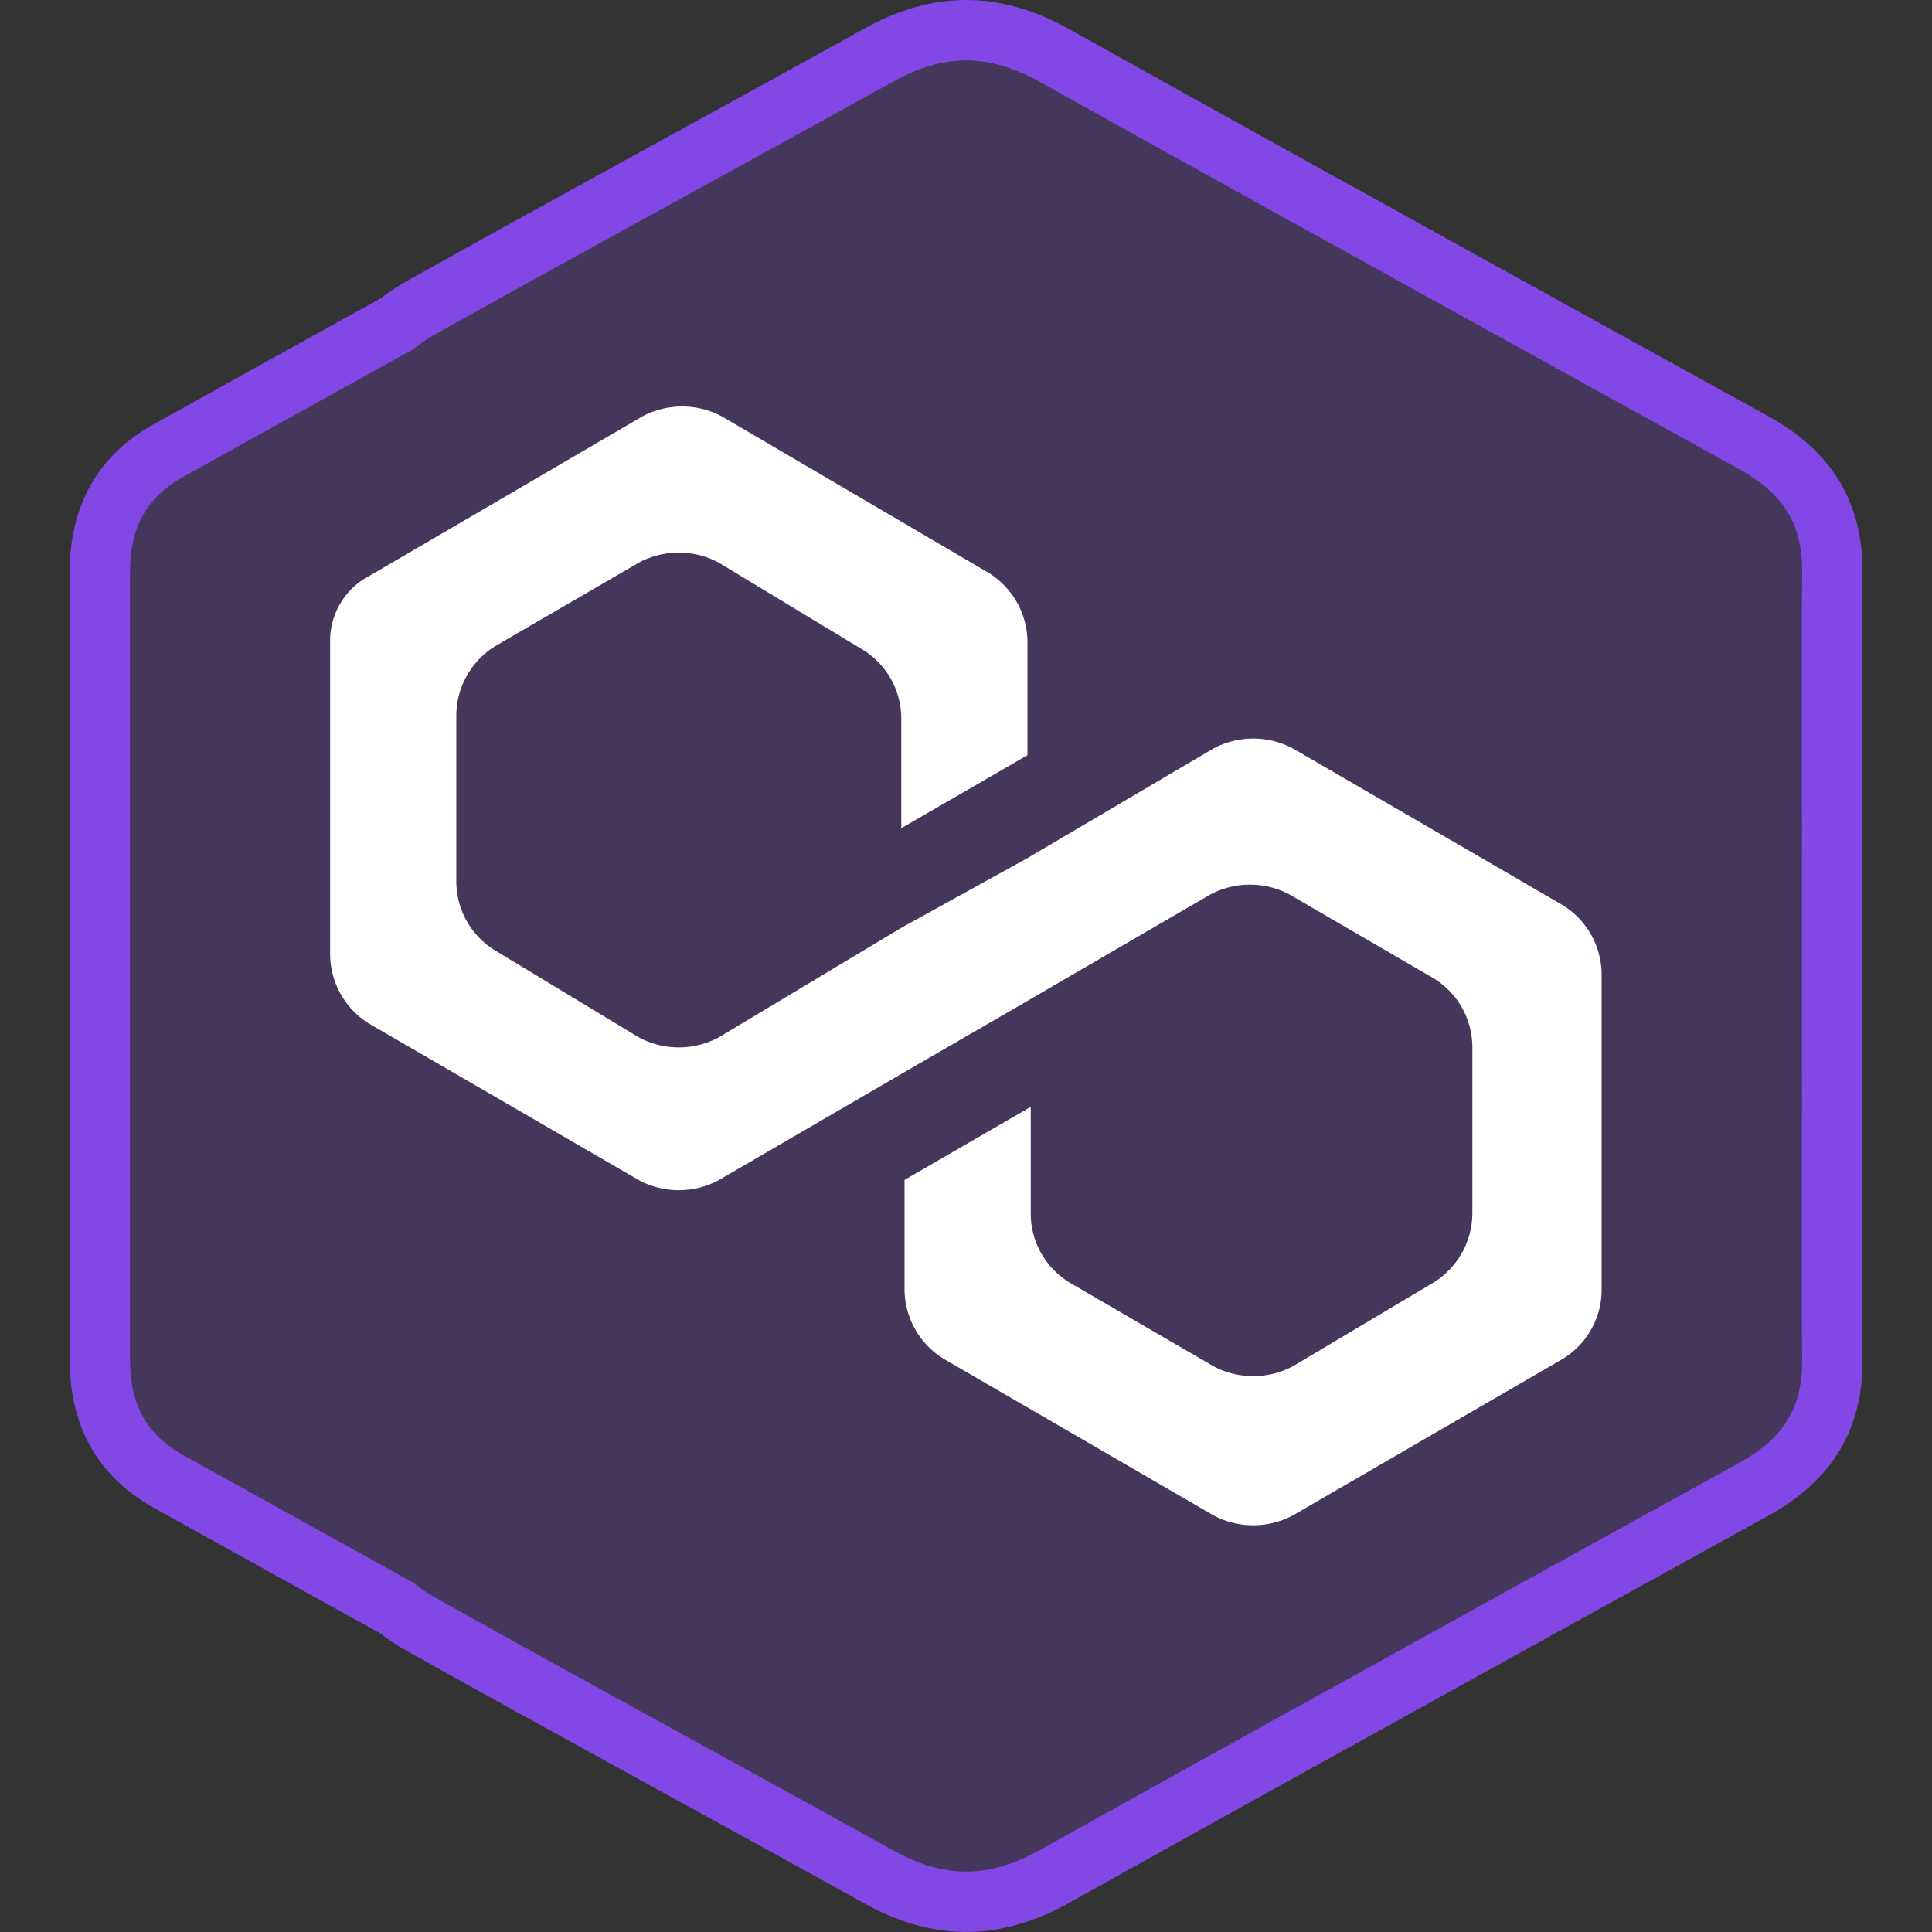 <svg xmlns="http://www.w3.org/2000/svg" width="32" height="32" viewBox="0 0 32 32">
  <rect x="0" y="0" width="32" height="32" fill="#333333" stroke="none"/>
  <g id="ic_polygon32" transform="translate(643 -3893.75)">
    <rect id="Rectangle_35" data-name="Rectangle 35" width="32" height="31.709" transform="translate(-643 3893.75)" fill="none"/>
    <g id="Ellipse_5" data-name="Ellipse 5" transform="translate(-1828.847 3191.751)" fill="rgba(130,71,229,0.23)" stroke-linejoin="round">
      <path d="M 1201.833 733.499 L 1201.826 733.498 L 1201.803 733.497 C 1201.342 733.488 1200.89 733.356 1200.418 733.094 C 1199.359 732.507 1198.28 731.915 1197.236 731.342 C 1195.79 730.548 1194.295 729.727 1192.832 728.909 C 1192.701 728.836 1192.573 728.751 1192.452 728.658 L 1192.422 728.635 L 1192.389 728.617 L 1191.517 728.133 C 1190.559 727.603 1189.602 727.072 1188.646 726.541 C 1187.875 726.112 1187.5 725.447 1187.5 724.509 C 1187.5 723.149 1187.5 721.789 1187.5 720.43 C 1187.5 720.382 1187.5 720.337 1187.5 720.293 C 1187.5 719.529 1187.5 718.764 1187.5 717.998 C 1187.5 717.233 1187.5 716.468 1187.5 715.704 C 1187.5 715.659 1187.5 715.615 1187.5 715.571 C 1187.5 714.207 1187.5 712.848 1187.5 711.488 C 1187.5 710.55 1187.875 709.885 1188.646 709.457 C 1189.516 708.972 1190.387 708.49 1191.258 708.007 C 1191.635 707.798 1192.012 707.589 1192.389 707.38 L 1192.422 707.362 L 1192.451 707.339 C 1192.572 707.247 1192.7 707.162 1192.832 707.089 C 1194.296 706.27 1195.792 705.448 1197.239 704.654 C 1198.282 704.081 1199.36 703.49 1200.418 702.903 C 1200.892 702.641 1201.344 702.509 1201.799 702.5 L 1201.817 702.499 L 1201.828 702.499 L 1201.847 702.499 C 1201.883 702.499 1201.921 702.5 1201.961 702.502 C 1201.971 702.502 1201.98 702.503 1201.989 702.503 C 1202.424 702.528 1202.856 702.663 1203.309 702.916 C 1204.604 703.639 1205.962 704.393 1207.458 705.223 C 1208.247 705.656 1208.96 706.051 1209.641 706.431 C 1211.219 707.303 1212.795 708.173 1214.372 709.043 L 1214.896 709.332 C 1215.791 709.826 1216.204 710.508 1216.196 711.478 C 1216.187 712.48 1216.189 713.497 1216.19 714.481 C 1216.191 714.816 1216.192 715.151 1216.192 715.485 L 1216.192 715.494 L 1216.192 715.502 C 1216.193 715.526 1216.194 715.551 1216.194 715.575 C 1216.192 716.312 1216.192 717.05 1216.192 717.788 L 1216.192 717.998 L 1216.192 718.209 C 1216.192 718.947 1216.192 719.685 1216.194 720.423 C 1216.194 720.446 1216.193 720.471 1216.192 720.496 L 1216.192 720.504 L 1216.192 720.512 C 1216.192 720.846 1216.191 721.181 1216.19 721.516 C 1216.189 722.5 1216.187 723.518 1216.196 724.52 C 1216.204 725.489 1215.791 726.171 1214.896 726.665 L 1213.434 727.472 C 1212.17 728.169 1210.906 728.867 1209.643 729.565 C 1208.858 730.003 1208.145 730.398 1207.46 730.773 C 1205.862 731.659 1204.543 732.392 1203.309 733.081 C 1202.854 733.335 1202.421 733.47 1201.986 733.494 C 1201.978 733.494 1201.97 733.495 1201.963 733.495 C 1201.913 733.497 1201.871 733.499 1201.833 733.499 Z" stroke="none"/>
      <path d="M 1201.847 702.999 L 1201.818 702.999 C 1201.815 702.999 1201.812 703 1201.809 703 C 1201.437 703.007 1201.061 703.119 1200.661 703.34 C 1199.601 703.927 1198.523 704.519 1197.48 705.092 C 1196.034 705.886 1194.538 706.707 1193.076 707.525 C 1192.963 707.588 1192.859 707.657 1192.756 707.735 C 1192.717 707.766 1192.675 707.793 1192.632 707.817 C 1192.255 708.026 1191.877 708.235 1191.5 708.444 C 1190.629 708.927 1189.759 709.409 1188.888 709.894 C 1188.274 710.235 1188 710.727 1188 711.488 C 1188 712.848 1188 714.208 1188 715.567 C 1188 715.57 1188 715.572 1188 715.575 C 1188 715.618 1188 715.661 1188 715.703 C 1188 716.468 1188 717.233 1188 717.998 C 1188 718.764 1188 719.529 1188 720.293 C 1188 720.336 1188 720.379 1188 720.422 C 1188 720.424 1188 720.427 1188 720.43 C 1188 721.789 1188 723.149 1188 724.509 C 1188 725.27 1188.274 725.762 1188.888 726.104 C 1189.844 726.635 1190.801 727.165 1191.758 727.695 L 1192.631 728.179 C 1192.675 728.204 1192.717 728.231 1192.756 728.261 C 1192.86 728.341 1192.965 728.41 1193.076 728.472 C 1194.537 729.29 1196.032 730.11 1197.477 730.904 C 1198.521 731.477 1199.6 732.069 1200.66 732.657 C 1201.06 732.878 1201.436 732.99 1201.81 732.998 C 1201.812 732.998 1201.815 732.998 1201.818 732.998 L 1201.841 732.999 C 1201.869 732.998 1201.901 732.997 1201.938 732.996 C 1201.946 732.995 1201.955 732.995 1201.964 732.995 C 1202.32 732.974 1202.68 732.859 1203.066 732.644 C 1204.3 731.955 1205.619 731.222 1207.216 730.337 C 1207.217 730.336 1207.219 730.335 1207.22 730.334 C 1207.903 729.96 1208.615 729.566 1209.401 729.128 C 1210.664 728.429 1211.927 727.732 1213.191 727.035 L 1214.654 726.228 C 1215.391 725.821 1215.702 725.311 1215.696 724.524 C 1215.687 723.52 1215.689 722.501 1215.69 721.516 C 1215.691 721.181 1215.692 720.846 1215.692 720.511 C 1215.692 720.501 1215.692 720.49 1215.692 720.479 C 1215.693 720.46 1215.694 720.441 1215.694 720.424 C 1215.692 719.686 1215.692 718.947 1215.692 718.209 L 1215.692 717.788 C 1215.692 717.05 1215.692 716.311 1215.694 715.575 C 1215.694 715.556 1215.693 715.537 1215.692 715.518 C 1215.692 715.508 1215.692 715.497 1215.692 715.486 C 1215.692 715.151 1215.691 714.816 1215.69 714.481 C 1215.689 713.496 1215.687 712.477 1215.696 711.473 C 1215.702 710.686 1215.391 710.176 1214.654 709.77 L 1214.119 709.474 C 1212.546 708.606 1210.973 707.739 1209.397 706.867 C 1208.716 706.487 1208.004 706.093 1207.216 705.66 C 1205.719 704.831 1204.361 704.076 1203.065 703.353 C 1202.683 703.139 1202.324 703.025 1201.968 703.003 C 1201.957 703.002 1201.946 703.002 1201.934 703.001 C 1201.903 703 1201.874 702.999 1201.847 702.999 M 1201.847 701.999 C 1201.894 701.999 1201.941 702 1201.988 702.003 C 1201.995 702.003 1202.003 702.003 1202.01 702.003 C 1202.52 702.031 1203.032 702.189 1203.553 702.48 C 1204.934 703.25 1206.317 704.019 1207.701 704.785 C 1208.431 705.186 1209.158 705.589 1209.885 705.994 C 1211.635 706.962 1213.386 707.928 1215.138 708.894 C 1216.185 709.472 1216.706 710.319 1216.696 711.482 C 1216.684 712.816 1216.691 714.151 1216.692 715.485 C 1216.693 715.515 1216.694 715.545 1216.694 715.575 C 1216.692 716.313 1216.692 717.051 1216.692 717.788 C 1216.692 717.859 1216.692 717.928 1216.692 717.998 C 1216.692 718.069 1216.692 718.139 1216.692 718.209 C 1216.692 718.946 1216.692 719.684 1216.694 720.422 C 1216.694 720.452 1216.693 720.482 1216.692 720.512 C 1216.691 721.846 1216.684 723.181 1216.696 724.516 C 1216.706 725.679 1216.185 726.525 1215.138 727.103 C 1213.386 728.069 1211.635 729.035 1209.885 730.003 C 1209.158 730.408 1208.431 730.812 1207.701 731.212 C 1206.317 731.979 1204.934 732.747 1203.553 733.517 C 1203.032 733.808 1202.52 733.966 1202.01 733.994 C 1202.003 733.994 1201.995 733.994 1201.988 733.995 C 1201.922 733.997 1201.857 733.999 1201.789 733.997 C 1201.254 733.986 1200.719 733.833 1200.176 733.532 C 1197.649 732.131 1195.108 730.755 1192.588 729.345 C 1192.428 729.256 1192.282 729.158 1192.147 729.054 C 1190.898 728.362 1189.649 727.671 1188.403 726.978 C 1187.426 726.434 1187 725.576 1187 724.509 C 1187 723.149 1187 721.789 1187 720.43 C 1187 720.385 1187 720.339 1187 720.293 C 1187 719.529 1187 718.764 1187 717.998 C 1187 717.233 1187 716.469 1187 715.704 C 1187 715.658 1187 715.613 1187 715.567 C 1187 714.207 1187 712.848 1187 711.488 C 1187 710.421 1187.426 709.562 1188.403 709.02 C 1189.649 708.325 1190.898 707.635 1192.147 706.943 C 1192.282 706.839 1192.428 706.741 1192.588 706.652 C 1195.108 705.242 1197.649 703.866 1200.176 702.466 C 1200.719 702.165 1201.254 702.01 1201.789 702 C 1201.808 701.999 1201.828 701.999 1201.847 701.999 Z" stroke="none" fill="#8247e5"/>
    </g>
    <path id="Path_4390" data-name="Path 4390" d="M15.949,5.565a1.4,1.4,0,0,0-1.32,0L11.549,7.38,9.46,8.535,6.435,10.35a1.4,1.4,0,0,1-1.32,0L2.75,8.92a1.341,1.341,0,0,1-.66-1.155V5.015A1.357,1.357,0,0,1,2.75,3.86L5.115,2.485a1.4,1.4,0,0,1,1.32,0L8.8,3.915A1.341,1.341,0,0,1,9.46,5.07V6.885l2.09-1.21V3.8a1.357,1.357,0,0,0-.66-1.155L6.49.065a1.4,1.4,0,0,0-1.32,0L.66,2.7A1.21,1.21,0,0,0,0,3.8v5.17A1.357,1.357,0,0,0,.66,10.13l4.455,2.585a1.4,1.4,0,0,0,1.32,0l3.025-1.76,2.09-1.21,3.025-1.76a1.4,1.4,0,0,1,1.32,0L18.259,9.36a1.341,1.341,0,0,1,.66,1.155v2.75a1.357,1.357,0,0,1-.66,1.155l-2.31,1.375a1.4,1.4,0,0,1-1.32,0l-2.365-1.375a1.341,1.341,0,0,1-.66-1.155V11.5l-2.09,1.21v1.815a1.357,1.357,0,0,0,.66,1.155l4.455,2.585a1.4,1.4,0,0,0,1.32,0L20.4,15.684a1.341,1.341,0,0,0,.66-1.155V9.3A1.357,1.357,0,0,0,20.4,8.15Z" transform="translate(-637.532 3900.583)" fill="#fff"/>
  </g>
</svg>
